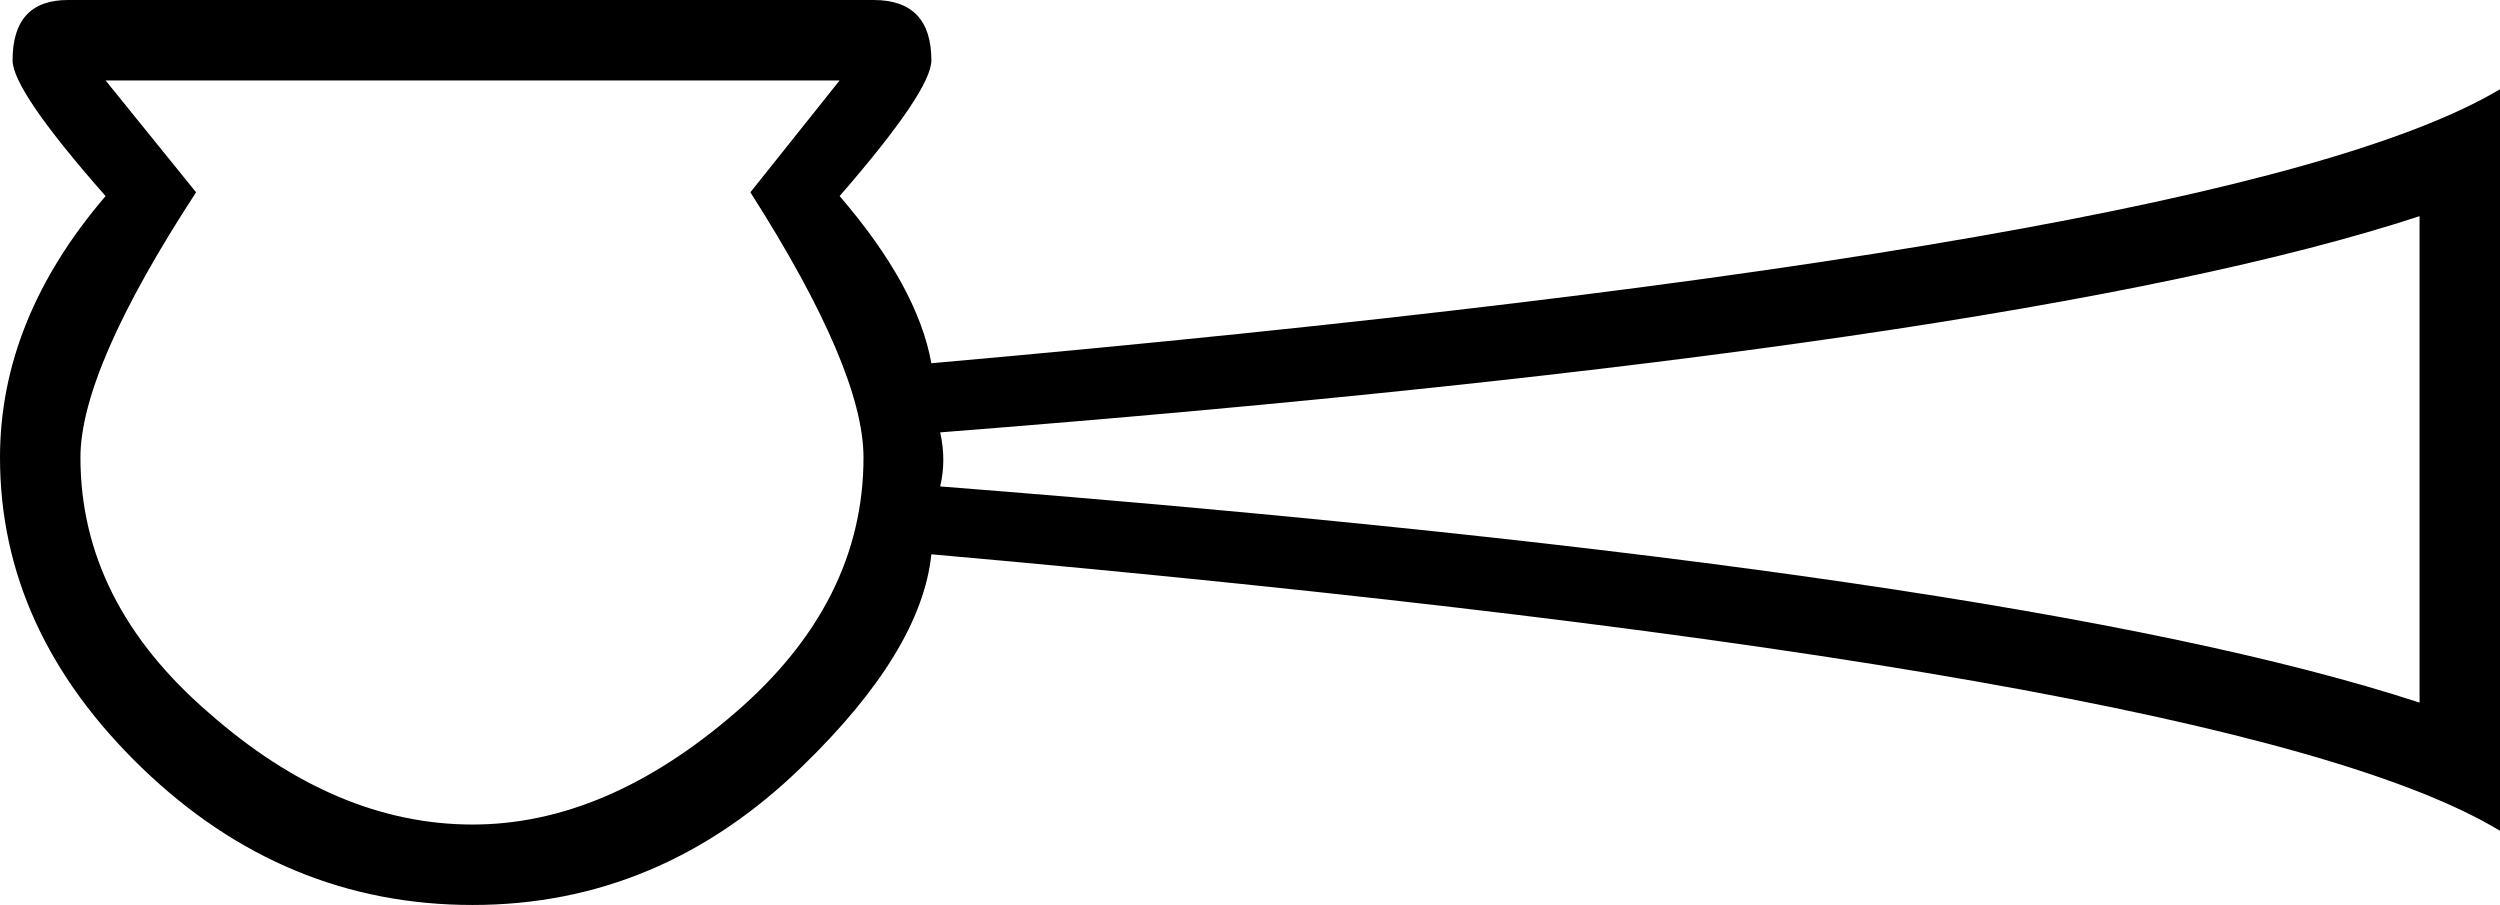 <?xml version='1.0' encoding ='UTF-8' standalone='no'?>
<svg width='19.89' height='7.2' xmlns='http://www.w3.org/2000/svg' xmlns:xlink='http://www.w3.org/1999/xlink'  version='1.1' >
<path style='fill:black; stroke:none' d=' M 19.25 1.72  L 19.25 5.59  Q 16.04 4.54 7.48 3.87  Q 7.53 3.66 7.48 3.44  Q 16.04 2.77 19.25 1.72  Z  M 6.68 0.64  L 5.97 1.53  Q 6.87 2.94 6.87 3.64  Q 6.87 4.79 5.85 5.67  Q 4.82 6.56 3.76 6.56  Q 2.67 6.56 1.66 5.67  Q 0.64 4.79 0.64 3.64  Q 0.64 2.94 1.56 1.53  L 0.84 0.64  Z  M 0.54 0  Q 0.1 0 0.1 0.48  Q 0.1 0.72 0.84 1.56  Q 0 2.54 0 3.64  Q 0 5.02 1.13 6.11  Q 2.26 7.2 3.76 7.2  Q 5.25 7.2 6.38 6.1  Q 7.33 5.18 7.41 4.41  Q 17.78 5.33 19.89 6.61  L 19.89 0.71  Q 17.78 1.97 7.41 2.89  Q 7.3 2.28 6.68 1.56  Q 7.41 0.72 7.41 0.48  Q 7.41 0 6.95 0  Z '/></svg>
